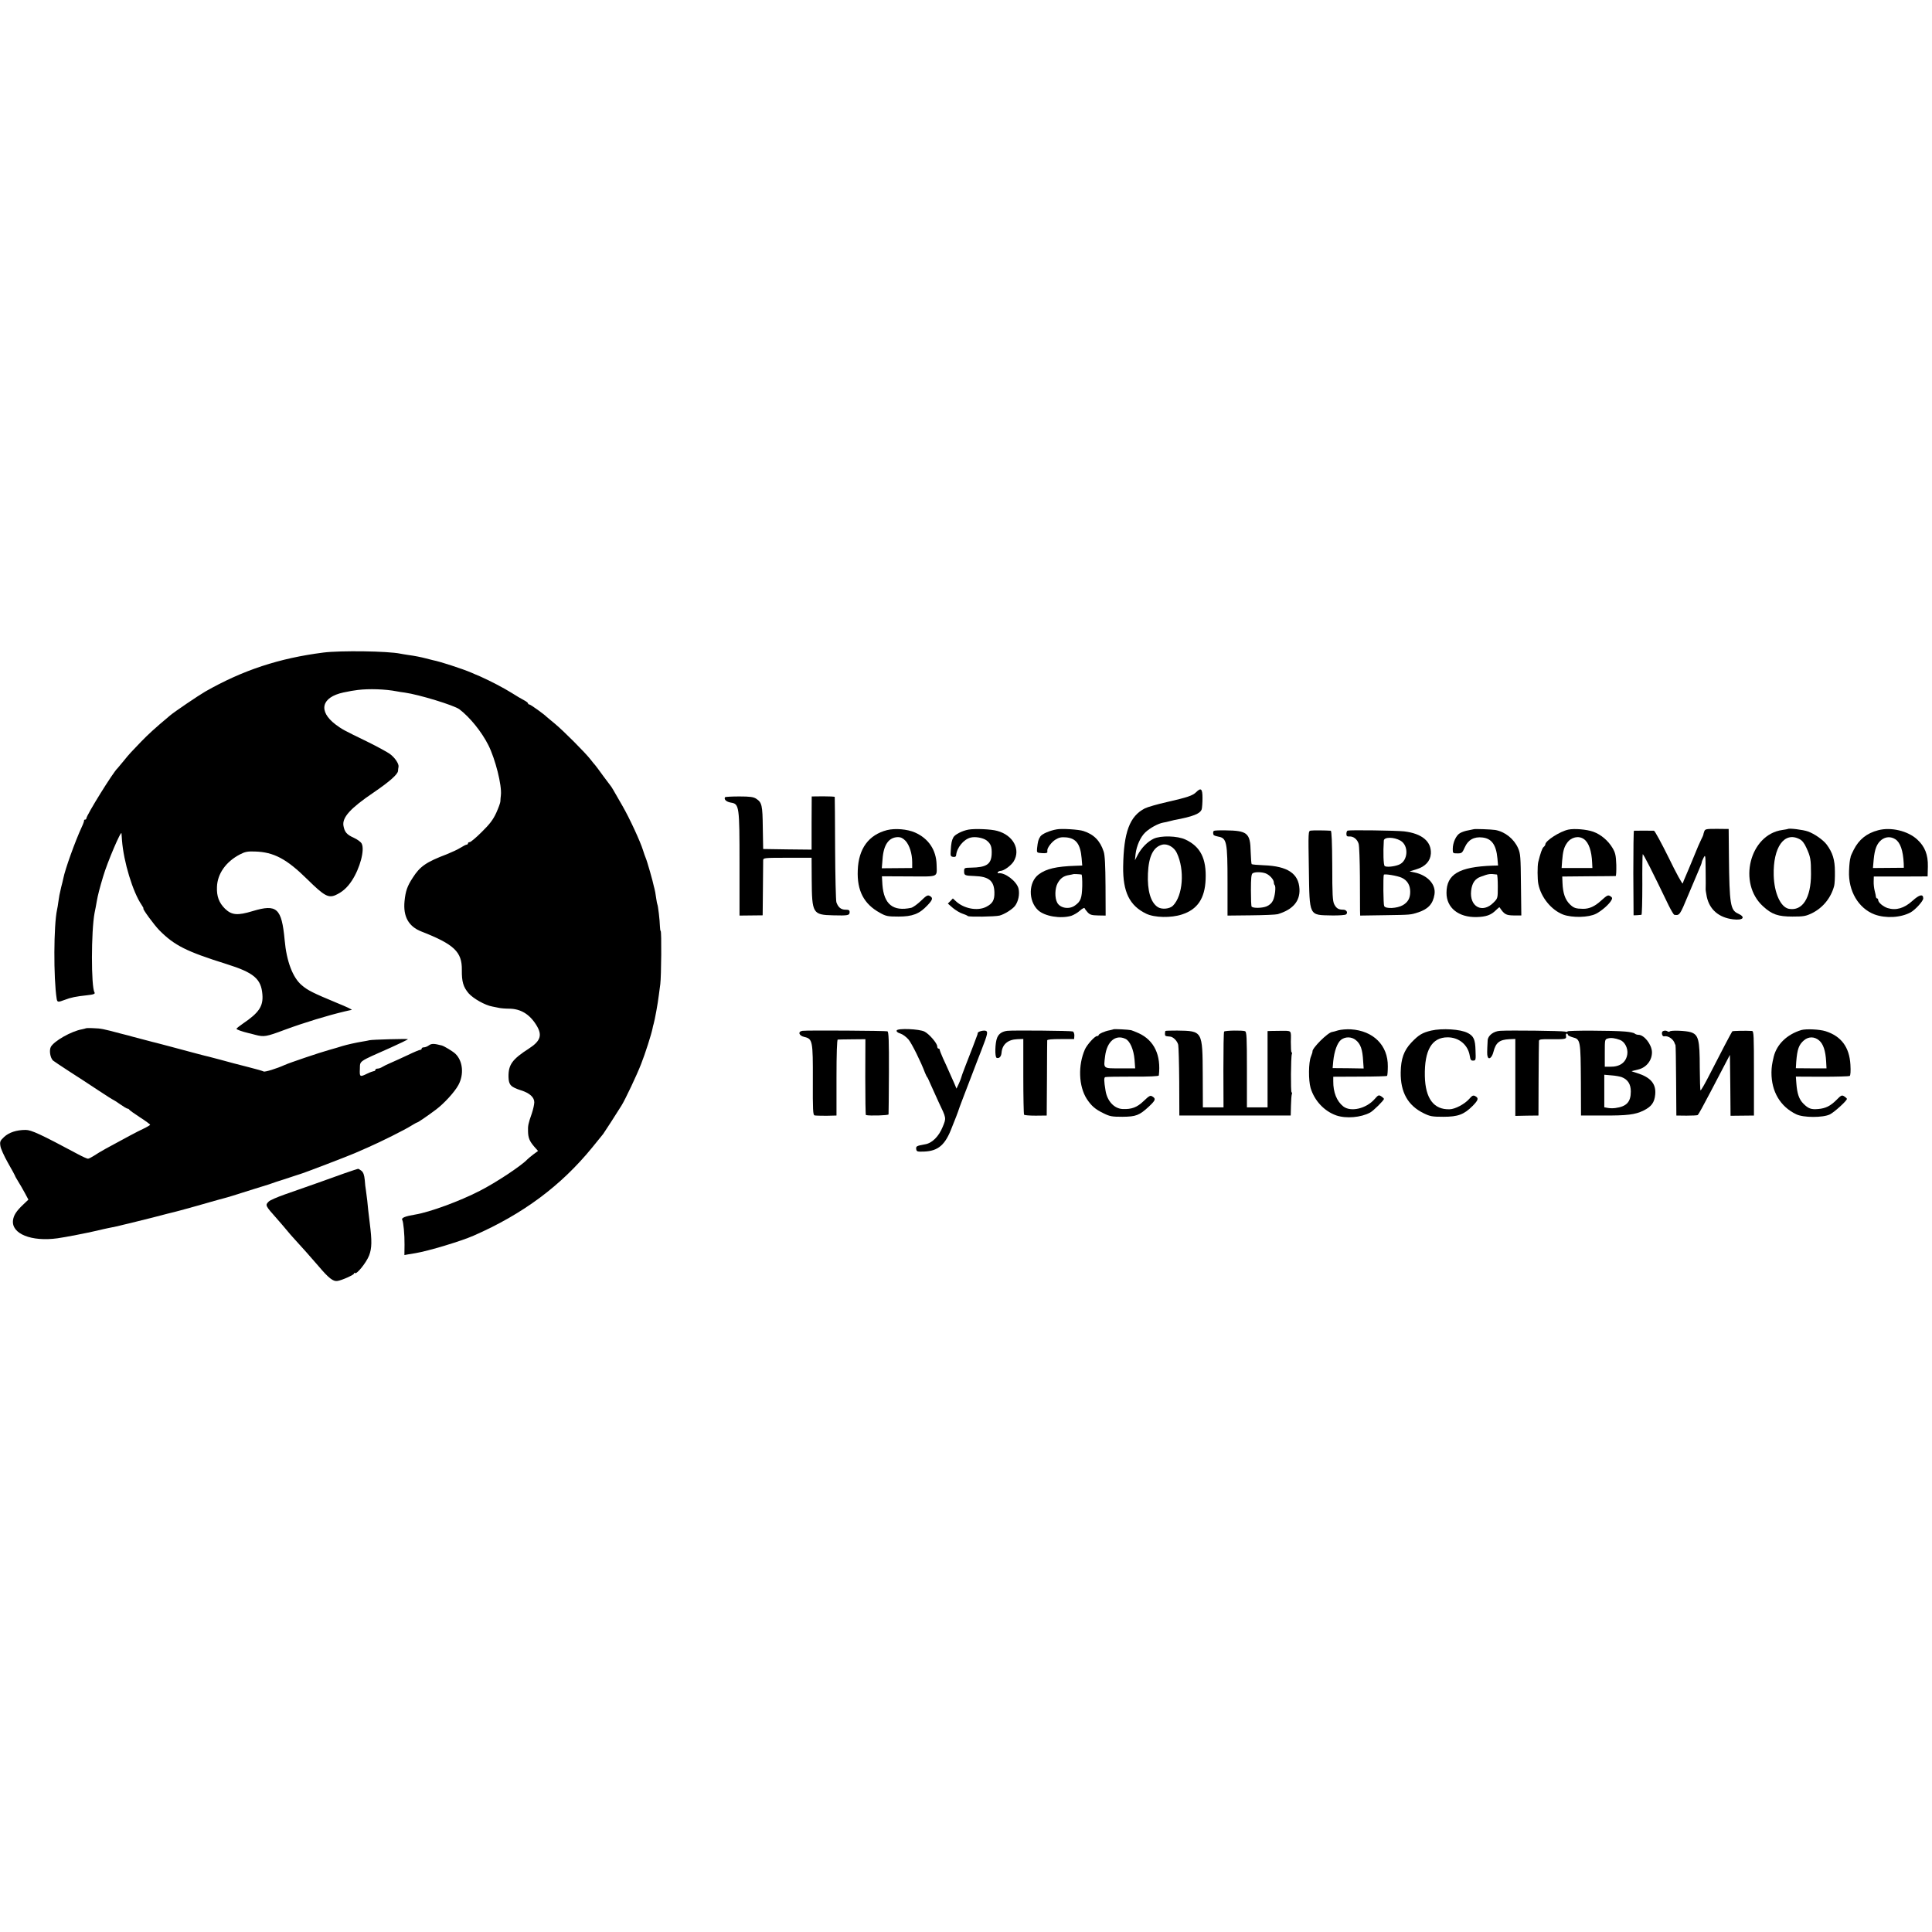 <?xml version="1.0" standalone="no"?>
<!DOCTYPE svg PUBLIC "-//W3C//DTD SVG 20010904//EN"
 "http://www.w3.org/TR/2001/REC-SVG-20010904/DTD/svg10.dtd">
<svg version="1.0" xmlns="http://www.w3.org/2000/svg"
 width="1544pt" height="1544pt" viewBox="0 0 1544 1544"
 preserveAspectRatio="xMidYMid meet">
<g transform="translate(0,1544) scale(0.1,-0.1)"
fill="#000000" stroke="none">
<path d="M2585 10225 c-354 -45 -645 -141 -945 -312 -52 -30 -246 -161 -281
-191 -122 -102 -178 -154 -232 -210 -34 -36 -71 -74 -82 -86 -11 -12 -38 -43
-60 -71 -22 -27 -43 -52 -46 -55 -31 -25 -249 -376 -249 -401 0 -5 -5 -9 -10
-9 -6 0 -9 -3 -8 -7 1 -5 -7 -28 -19 -53 -51 -110 -133 -337 -147 -410 -3 -14
-10 -45 -17 -70 -13 -55 -17 -75 -23 -120 -2 -19 -7 -46 -10 -60 -27 -123 -29
-545 -3 -712 5 -28 10 -29 63 -9 51 20 94 28 178 37 55 6 69 11 61 24 -27 44
-27 488 1 635 2 11 6 31 9 45 2 14 7 36 9 50 7 42 24 108 50 194 34 116 145
375 147 346 1 -8 3 -33 4 -55 13 -173 87 -415 157 -517 11 -16 17 -28 14 -28
-11 0 88 -135 129 -176 120 -120 212 -167 537 -269 217 -68 275 -118 285 -241
8 -95 -26 -147 -158 -236 -26 -18 -49 -36 -49 -40 0 -6 45 -22 95 -34 6 -1 30
-7 55 -14 70 -18 86 -16 235 40 160 59 345 115 480 147 11 2 27 6 35 8 8 2 17
4 20 4 8 2 -39 24 -115 55 -195 81 -235 101 -284 143 -71 60 -121 190 -136
360 -24 256 -62 290 -255 232 -122 -37 -168 -33 -222 19 -48 48 -67 99 -64
173 3 106 72 203 184 261 40 21 61 25 118 23 152 -4 255 -59 421 -223 132
-130 166 -149 221 -127 55 24 96 59 134 117 65 99 105 248 78 297 -6 12 -34
33 -63 46 -56 25 -73 46 -82 95 -12 67 55 141 243 268 126 86 191 144 193 171
0 9 2 23 4 33 4 23 -27 71 -68 102 -19 14 -99 58 -178 97 -200 97 -204 100
-257 139 -141 107 -114 218 63 256 60 12 74 15 115 20 88 11 219 7 311 -11 13
-3 41 -7 64 -10 114 -16 392 -101 436 -133 83 -63 177 -178 232 -287 56 -112
109 -322 100 -400 -2 -16 -4 -39 -4 -49 0 -11 -15 -52 -33 -92 -26 -56 -52
-90 -116 -153 -45 -45 -88 -81 -96 -81 -8 0 -14 -4 -14 -10 0 -5 -5 -10 -10
-10 -6 0 -28 -11 -50 -25 -22 -14 -70 -36 -107 -51 -166 -63 -216 -97 -274
-188 -44 -67 -58 -107 -66 -188 -12 -122 32 -202 134 -242 263 -103 326 -163
324 -308 -1 -93 11 -135 54 -186 37 -42 132 -96 190 -106 17 -3 41 -8 55 -11
14 -3 50 -6 80 -6 90 -1 161 -43 215 -129 51 -81 37 -128 -57 -189 -135 -87
-166 -130 -164 -229 2 -63 18 -79 101 -106 67 -21 105 -55 105 -95 0 -17 -9
-57 -20 -90 -28 -79 -32 -99 -30 -144 1 -51 13 -78 49 -120 l31 -35 -38 -28
c-20 -15 -41 -33 -47 -39 -45 -49 -251 -186 -381 -252 -159 -82 -399 -170
-514 -189 -84 -14 -115 -27 -105 -44 9 -15 19 -117 18 -197 l-1 -83 27 5 c14
2 42 7 61 10 106 18 365 96 465 140 395 173 699 399 949 706 42 52 81 99 86
106 8 10 104 159 147 228 29 46 124 247 156 330 34 86 83 240 92 286 2 11 6
28 9 37 9 30 34 166 41 227 3 22 8 63 12 90 8 62 11 425 3 425 -3 0 -5 17 -6
38 -1 48 -15 165 -20 173 -2 4 -6 24 -9 45 -5 39 -12 75 -15 84 -1 3 -3 10 -4
15 -8 41 -54 203 -66 230 -5 11 -14 38 -21 60 -22 71 -107 255 -164 354 -76
133 -89 155 -95 161 -3 3 -30 39 -60 80 -29 41 -59 80 -64 86 -6 6 -22 26 -36
44 -38 50 -217 230 -285 286 -33 27 -62 51 -65 54 -17 19 -130 100 -139 100
-6 0 -11 4 -11 9 0 5 -15 16 -32 25 -18 9 -62 35 -98 58 -62 39 -173 97 -252
132 -21 9 -53 22 -70 30 -72 31 -254 90 -308 100 -8 2 -33 8 -55 14 -42 11
-87 20 -145 28 -19 3 -46 7 -60 10 -100 21 -480 26 -615 9z"/>
<path d="M9559 9109 c-27 -27 -68 -41 -234 -79 -76 -17 -155 -40 -175 -50
-122 -62 -170 -191 -174 -465 -3 -203 51 -313 184 -377 66 -32 199 -35 286 -6
124 40 183 128 189 280 7 166 -41 262 -160 318 -64 31 -199 34 -256 7 -49 -24
-95 -71 -125 -126 l-24 -46 5 49 c8 67 39 137 78 174 37 35 103 71 143 78 16
3 37 7 46 10 10 3 28 7 40 10 153 28 212 52 222 88 3 12 6 51 6 89 0 74 -12
85 -51 46z m-154 -486 c64 -135 49 -340 -31 -421 -26 -26 -88 -32 -120 -12
-58 36 -86 132 -80 270 6 135 42 210 112 229 42 12 97 -18 119 -66z"/>
<path d="M5794 9069 c-10 -18 11 -37 46 -43 68 -11 70 -23 70 -494 l0 -409 93
1 92 1 2 210 c1 116 2 219 2 230 1 19 8 20 194 20 l193 0 1 -177 c2 -268 8
-279 170 -283 120 -3 133 -1 133 26 0 15 -7 19 -33 19 -36 0 -59 19 -73 60 -4
14 -9 207 -10 430 -1 223 -2 408 -3 411 0 3 -42 5 -93 5 l-91 -1 -1 -213 0
-212 -193 2 -194 3 -3 170 c-2 181 -7 202 -53 232 -21 14 -50 18 -135 18 -60
0 -111 -3 -114 -6z"/>
<path d="M7089 8806 c-147 -38 -228 -148 -234 -321 -7 -163 49 -270 177 -340
48 -27 62 -30 148 -30 112 0 167 21 231 89 44 46 47 61 19 76 -16 9 -27 3 -70
-39 -28 -27 -63 -52 -78 -56 -145 -31 -218 28 -230 184 l-4 68 215 -1 c245 -1
224 -10 222 94 -3 117 -64 209 -173 257 -62 27 -158 35 -223 19z m148 -86 c31
-34 53 -102 53 -171 l0 -46 -121 -1 -122 -1 6 72 c8 117 50 176 124 177 22 0
40 -9 60 -30z"/>
<path d="M7740 8810 c-50 -9 -109 -39 -121 -62 -13 -24 -18 -48 -21 -108 -3
-40 -1 -45 20 -48 14 -2 22 2 23 12 5 61 60 128 115 142 37 10 99 -1 128 -22
35 -27 44 -53 41 -113 -5 -79 -43 -103 -165 -105 -54 -1 -55 -2 -55 -30 0 -32
5 -34 85 -37 112 -4 154 -38 157 -128 2 -65 -14 -92 -67 -119 -69 -34 -176
-14 -240 45 l-25 23 -20 -21 -20 -20 40 -35 c22 -18 56 -39 75 -45 19 -6 40
-15 45 -20 11 -8 216 -5 253 4 39 10 104 51 124 78 26 35 38 91 28 137 -14 59
-111 133 -163 123 -5 -1 -6 3 -2 9 3 5 12 10 20 10 27 0 85 42 106 76 58 95
-4 210 -132 244 -49 14 -178 19 -229 10z"/>
<path d="M8445 8812 c-57 -10 -117 -36 -131 -57 -16 -24 -20 -40 -26 -95 -3
-35 -2 -35 40 -38 25 -2 42 1 42 7 0 6 0 13 0 16 -1 19 35 67 65 85 29 18 47
21 86 18 79 -8 113 -53 123 -166 l5 -59 -52 -2 c-156 -5 -236 -24 -296 -69
-82 -61 -85 -211 -5 -286 53 -49 179 -70 265 -45 20 7 52 25 70 42 18 16 35
25 37 19 2 -6 13 -21 25 -34 18 -19 33 -23 83 -24 l60 -1 -1 236 c-1 166 -5
248 -15 276 -28 86 -78 137 -162 164 -36 12 -174 21 -213 13z m198 -361 c4 0
7 -43 6 -93 -3 -97 -12 -122 -59 -155 -46 -33 -117 -21 -141 23 -21 39 -19
114 3 155 22 40 48 59 92 66 17 3 32 6 33 7 2 2 49 0 66 -3z"/>
<path d="M11777 8813 c-2 -1 -21 -5 -43 -9 -21 -3 -51 -13 -66 -22 -32 -18
-58 -77 -58 -127 0 -34 1 -35 38 -35 35 0 38 4 58 48 26 60 74 87 141 79 74
-8 110 -59 120 -167 l5 -57 -44 -1 c-269 -10 -368 -69 -368 -218 0 -119 96
-196 240 -193 76 2 116 16 154 54 15 15 28 26 30 24 37 -56 51 -64 112 -65
l62 0 -3 245 c-2 225 -4 250 -23 293 -33 74 -104 131 -182 145 -31 5 -169 10
-173 6z m186 -362 c4 -1 7 -43 7 -95 0 -94 0 -95 -34 -129 -88 -90 -194 -34
-179 95 7 61 31 96 78 112 65 24 72 24 128 17z"/>
<path d="M12534 8810 c-67 -14 -184 -89 -184 -118 0 -5 -6 -15 -14 -21 -12
-10 -26 -52 -43 -121 -7 -31 -7 -137 1 -175 21 -106 103 -207 198 -244 73 -27
205 -24 264 7 46 24 105 76 122 108 9 16 7 22 -9 32 -18 12 -26 7 -74 -36 -50
-46 -95 -66 -145 -65 -57 1 -73 6 -104 36 -38 37 -56 90 -59 171 l-2 51 210 2
c116 0 213 2 217 2 4 1 6 41 5 89 -3 75 -7 96 -30 135 -35 59 -93 108 -154
130 -53 19 -151 27 -199 17z m124 -76 c39 -27 62 -94 66 -190 l2 -41 -123 0
-123 0 4 56 c6 76 15 111 39 144 32 47 93 61 135 31z"/>
<path d="M13620 8796 c-4 -12 -8 -24 -8 -29 -1 -4 -8 -20 -16 -35 -8 -15 -36
-79 -61 -142 -26 -63 -55 -133 -65 -155 -10 -22 -20 -47 -22 -55 -3 -8 -53 83
-111 203 -59 119 -112 217 -119 218 -15 1 -150 1 -160 0 -3 -1 -5 -153 -5
-338 l2 -338 28 1 c15 1 30 2 35 3 4 0 7 108 7 239 -1 130 1 241 3 245 4 7 76
-136 208 -410 20 -40 40 -74 45 -74 42 -6 44 -3 110 156 37 88 77 181 88 208
12 26 21 51 21 56 0 5 7 22 15 37 14 27 15 20 16 -106 1 -74 1 -139 0 -144 -1
-5 3 -32 9 -62 22 -103 96 -167 210 -181 81 -10 104 17 40 46 -61 27 -69 74
-73 456 l-2 220 -93 1 c-86 0 -95 -1 -102 -20z"/>
<path d="M14288 8815 c-2 -1 -22 -5 -44 -8 -261 -36 -359 -426 -153 -611 70
-64 119 -81 234 -81 89 0 106 3 156 27 87 43 152 123 177 218 4 14 7 66 6 115
0 94 -18 151 -66 216 -28 37 -98 86 -149 104 -38 14 -152 28 -161 20z m93 -81
c21 -10 39 -33 55 -69 33 -72 37 -92 37 -210 0 -191 -68 -298 -177 -278 -66
13 -117 126 -121 267 -6 226 85 353 206 290z"/>
<path d="M15010 8805 c-92 -24 -154 -74 -196 -157 -13 -26 -24 -50 -24 -53 0
-3 0 -6 -1 -7 -6 -20 -10 -55 -12 -108 -7 -160 75 -299 204 -348 90 -33 210
-26 289 17 37 21 100 90 100 111 0 38 -31 31 -86 -19 -66 -60 -132 -79 -199
-58 -36 12 -75 45 -75 64 0 7 -4 13 -8 13 -5 0 -9 6 -10 13 0 6 -5 28 -10 48
-5 19 -9 53 -8 75 l1 39 215 0 215 1 2 79 c2 95 -24 160 -85 216 -75 69 -210
101 -312 74z m137 -72 c40 -26 62 -91 67 -193 l1 -35 -124 -1 -123 -1 6 68 c8
84 25 127 62 157 34 26 75 28 111 5z"/>
<path d="M9701 8800 c-8 -6 -8 -26 0 -35 4 -3 19 -8 35 -11 68 -12 74 -41 74
-365 l0 -266 188 2 c103 1 198 5 212 9 122 36 180 104 175 201 -6 124 -95 183
-284 190 -51 2 -95 6 -98 9 -3 3 -6 47 -8 99 -3 150 -26 169 -203 171 -46 1
-87 -1 -91 -4z m414 -340 c31 -12 64 -48 65 -71 0 -9 3 -19 7 -23 11 -11 3
-88 -14 -123 -9 -20 -28 -37 -52 -47 -36 -14 -105 -15 -118 -2 -4 3 -6 63 -6
132 0 96 3 128 14 135 19 12 72 11 104 -1z"/>
<path d="M10475 8802 c-20 -3 -20 -8 -15 -305 6 -386 -2 -369 185 -373 55 -1
105 3 112 8 18 14 4 38 -22 38 -37 0 -55 10 -72 43 -13 26 -16 76 -16 309 -1
186 -5 278 -12 279 -38 3 -143 4 -160 1z"/>
<path d="M10770 8802 c-6 -2 -10 -14 -10 -26 0 -17 5 -22 23 -21 33 3 65 -23
75 -59 5 -17 9 -135 10 -261 0 -127 1 -248 1 -271 l1 -41 198 3 c209 3 205 3
267 23 80 27 117 68 129 143 13 80 -55 154 -161 176 l-38 8 58 18 c68 21 108
65 112 123 6 98 -71 162 -214 179 -64 7 -433 12 -451 6z m422 -80 c69 -40 61
-162 -11 -192 -39 -16 -102 -22 -115 -11 -10 8 -13 109 -7 203 2 30 80 30 133
0z m11 -297 c44 -21 67 -59 67 -112 0 -51 -18 -83 -59 -107 -45 -26 -138 -31
-149 -7 -7 12 -9 231 -3 250 3 10 111 -8 144 -24z"/>
<path d="M686 7222 c-2 -1 -16 -5 -31 -8 -85 -15 -224 -94 -249 -141 -14 -28
-5 -85 17 -108 7 -6 64 -44 127 -85 63 -40 168 -109 233 -152 65 -43 120 -78
123 -78 2 0 27 -16 54 -35 27 -19 54 -35 59 -35 5 0 11 -3 13 -7 2 -5 40 -32
86 -62 45 -29 82 -56 82 -60 -1 -3 -24 -17 -53 -31 -48 -22 -146 -75 -302
-160 -33 -18 -76 -44 -95 -57 -19 -12 -40 -23 -47 -23 -7 0 -43 16 -80 36
-299 160 -373 194 -418 194 -73 0 -133 -20 -172 -56 -32 -30 -35 -38 -30 -71
2 -21 30 -82 61 -137 31 -54 56 -100 56 -102 0 -3 10 -21 23 -42 13 -20 37
-62 54 -93 l30 -56 -42 -40 c-54 -51 -76 -85 -81 -125 -14 -108 147 -173 356
-144 59 8 239 43 315 61 33 8 72 17 88 20 71 14 85 17 122 27 22 5 47 11 55
13 8 2 88 22 177 44 88 23 169 44 180 46 10 2 52 14 93 25 41 12 82 23 90 25
8 2 56 16 105 30 50 14 99 28 109 30 11 3 40 11 65 19 64 20 285 90 291 91 3
1 12 4 20 7 8 4 53 18 100 33 47 15 92 30 100 33 8 3 20 6 25 8 28 7 390 146
440 168 17 8 64 28 105 46 99 43 298 142 349 175 22 14 43 25 46 25 6 0 89 57
150 103 66 50 148 140 178 195 47 86 36 194 -24 251 -20 19 -91 62 -109 66
-62 16 -81 16 -102 1 -12 -9 -30 -16 -40 -16 -10 0 -18 -4 -18 -10 0 -5 -5
-10 -11 -10 -7 0 -51 -18 -98 -41 -47 -22 -108 -50 -136 -62 -27 -11 -59 -27
-70 -34 -11 -7 -27 -13 -37 -13 -10 0 -18 -4 -18 -10 0 -5 -6 -10 -12 -10 -7
-1 -31 -9 -53 -20 -59 -29 -62 -27 -59 37 3 68 -19 53 249 172 63 28 135 63
135 66 0 5 -285 -3 -306 -8 -12 -3 -38 -8 -58 -11 -50 -8 -125 -25 -161 -36
-16 -6 -64 -19 -105 -31 -76 -21 -318 -103 -355 -120 -64 -29 -158 -58 -168
-52 -7 4 -61 20 -122 35 -127 32 -116 30 -220 58 -44 12 -87 23 -95 25 -17 3
-167 43 -308 81 -51 14 -100 27 -110 29 -9 2 -53 13 -97 25 -44 12 -87 23 -95
25 -8 3 -51 14 -95 25 -142 38 -158 41 -217 43 -33 2 -60 1 -62 -1z"/>
<path d="M7166 7205 c-3 -9 7 -18 30 -25 19 -6 48 -28 65 -48 26 -32 98 -176
132 -267 7 -16 14 -32 18 -35 3 -3 15 -30 28 -60 13 -30 41 -92 62 -137 63
-132 62 -126 33 -198 -31 -77 -85 -131 -141 -140 -67 -12 -74 -15 -71 -38 3
-20 8 -22 62 -20 114 4 171 53 224 195 11 29 26 67 33 83 6 17 13 35 15 40 1
6 21 60 44 120 23 61 55 144 71 185 15 41 49 127 74 192 48 124 52 143 33 150
-18 6 -63 -6 -64 -17 0 -6 -4 -19 -9 -30 -4 -11 -18 -47 -30 -80 -13 -33 -39
-102 -59 -152 -20 -51 -36 -96 -36 -100 -1 -5 -9 -25 -18 -45 l-18 -38 -18 43
c-10 23 -29 65 -41 92 -12 28 -34 76 -49 108 -14 32 -26 62 -26 67 0 6 -4 10
-10 10 -5 0 -10 8 -10 18 0 24 -64 99 -102 118 -41 21 -214 28 -222 9z"/>
<path d="M8898 7214 c-2 -1 -16 -5 -31 -8 -37 -6 -87 -29 -87 -38 0 -5 -6 -8
-13 -8 -18 0 -78 -67 -96 -105 -57 -128 -51 -295 14 -397 37 -56 68 -83 132
-114 52 -26 68 -29 153 -29 109 1 135 11 212 82 53 50 57 62 28 80 -17 11 -25
7 -70 -36 -53 -51 -96 -67 -168 -64 -68 3 -124 64 -137 148 -13 78 -13 104 -2
107 7 3 105 4 220 4 131 -1 207 3 208 9 19 163 -37 281 -161 338 -25 11 -52
22 -60 24 -21 5 -139 11 -142 7z m96 -76 c36 -16 66 -85 73 -167 l5 -69 -120
0 c-139 0 -133 -5 -120 100 15 115 83 173 162 136z"/>
<path d="M10695 7206 c-22 -7 -44 -13 -48 -13 -34 -2 -164 -132 -158 -157 1
-3 -5 -21 -12 -39 -20 -46 -21 -191 -3 -252 31 -102 109 -185 205 -219 79 -27
197 -17 271 23 26 14 110 97 110 109 0 4 -10 13 -22 21 -20 12 -24 10 -52 -22
-67 -77 -191 -106 -251 -59 -52 41 -81 113 -80 202 l0 35 212 1 c117 0 215 3
218 6 3 3 6 37 6 76 2 168 -116 285 -296 296 -33 2 -78 -2 -100 -8z m139 -77
c39 -31 55 -74 60 -171 l4 -57 -124 2 -124 1 5 56 c8 78 32 146 62 170 33 26
83 26 117 -1z"/>
<path d="M11438 7204 c-71 -17 -100 -34 -159 -96 -60 -64 -83 -129 -85 -238
-2 -159 57 -265 184 -327 51 -25 68 -28 157 -28 117 0 165 18 234 87 46 47 50
62 21 78 -17 9 -25 5 -50 -24 -36 -40 -111 -80 -155 -81 -127 -4 -194 86 -198
265 -4 208 56 310 182 310 91 0 163 -60 177 -148 5 -32 10 -39 28 -38 20 1 21
5 18 80 -2 89 -15 117 -63 141 -56 30 -203 39 -291 19z"/>
<path d="M14395 7208 c-114 -35 -195 -113 -220 -213 -14 -60 -17 -81 -18 -125
-1 -154 71 -274 198 -335 57 -28 214 -28 269 -1 37 19 136 109 136 124 0 4
-10 13 -21 20 -19 12 -25 10 -62 -28 -49 -49 -87 -68 -147 -73 -56 -5 -78 3
-118 43 -34 34 -50 79 -56 162 l-4 54 210 -1 c115 0 215 3 220 6 7 4 9 39 6
90 -8 140 -73 228 -199 268 -48 15 -156 20 -194 9z m143 -83 c33 -28 51 -82
56 -167 l3 -56 -123 0 -122 1 3 51 c8 101 21 138 63 173 36 30 83 30 120 -2z"/>
<path d="M6413 7202 c-39 -6 -29 -39 15 -49 66 -15 69 -31 68 -347 -1 -238 1
-277 14 -280 8 -2 51 -3 95 -3 l80 2 0 303 c0 193 4 303 10 304 6 0 57 2 115
2 l106 1 -1 -302 c0 -167 2 -304 5 -304 29 -8 180 -3 181 5 1 6 2 157 3 335 1
258 -2 325 -12 329 -14 5 -643 9 -679 4z"/>
<path d="M8050 7202 c-41 -5 -68 -23 -81 -55 -17 -40 -20 -155 -4 -161 20 -7
36 9 39 40 5 67 50 106 125 109 l49 2 0 -298 c0 -164 3 -302 6 -307 3 -5 45
-8 93 -8 l88 1 2 295 c0 162 2 300 2 306 1 7 39 10 108 10 l107 0 2 28 c0 16
-5 30 -13 33 -15 6 -479 10 -523 5z"/>
<path d="M9314 7201 c-2 -2 -4 -13 -4 -23 0 -18 3 -19 40 -22 25 -1 59 -35 66
-66 3 -14 7 -146 8 -295 l1 -270 445 0 445 0 2 79 c1 43 4 84 7 92 3 8 2 14
-2 14 -8 0 -6 285 2 306 3 8 2 14 -2 14 -4 0 -6 38 -6 85 2 95 9 87 -81 87
-25 0 -58 -1 -75 -1 l-30 -1 0 -305 0 -305 -82 0 -83 0 0 301 c0 260 -2 302
-15 308 -19 8 -158 6 -167 -3 -4 -3 -6 -141 -6 -306 l1 -300 -83 0 -82 0 -1
256 c-2 357 0 355 -205 358 -49 0 -91 -1 -93 -3z"/>
<path d="M11988 7202 c-52 -3 -97 -38 -99 -76 -5 -93 -5 -113 -1 -127 8 -33
35 -13 47 34 19 75 48 98 127 102 l48 2 0 -307 0 -308 93 2 92 1 1 290 c1 160
2 297 3 306 1 13 16 15 99 14 114 -1 122 1 117 26 -2 10 0 19 6 19 5 0 9 -4 9
-10 0 -5 18 -14 39 -20 62 -16 63 -24 65 -360 l1 -265 170 0 c201 -1 263 7
330 40 63 31 87 64 93 128 8 85 -36 137 -144 171 -27 8 -47 15 -44 16 5 1 23
6 53 13 66 16 111 75 109 141 -3 60 -62 135 -107 136 -12 0 -26 5 -31 10 -6 6
-39 13 -75 16 -99 9 -468 10 -462 1 2 -4 -7 -5 -21 -1 -27 6 -435 11 -518 6z
m959 -73 c38 -14 65 -68 58 -114 -10 -66 -59 -102 -140 -100 l-40 0 0 110 c0
108 0 109 25 116 25 7 57 3 97 -12z m13 -297 c49 -19 73 -56 73 -115 0 -84
-34 -120 -123 -132 -19 -3 -47 -2 -62 1 l-27 5 0 130 0 130 57 -5 c31 -2 68
-9 82 -14z"/>
<path d="M13297 7202 c-12 -2 -17 -11 -15 -25 2 -13 10 -21 17 -19 33 7 76
-23 86 -60 2 -5 4 -9 5 -10 2 -2 4 -129 5 -283 l2 -280 81 -1 c45 0 86 2 90 5
5 3 50 85 100 181 50 96 106 203 124 237 l33 63 3 -243 2 -244 94 1 93 1 0
337 c0 304 -1 338 -16 339 -47 3 -152 1 -157 -3 -6 -7 -98 -182 -181 -345 -37
-73 -70 -130 -73 -127 -3 3 -5 85 -6 182 0 223 -10 263 -72 283 -37 12 -158
17 -168 6 -4 -4 -12 -3 -18 1 -6 5 -19 7 -29 4z"/>
<path d="M2755 6064 c-55 -20 -161 -57 -235 -84 -74 -26 -184 -65 -245 -86
-60 -21 -117 -46 -127 -56 -30 -30 -30 -31 67 -140 22 -25 55 -63 73 -85 18
-22 47 -56 65 -75 36 -38 146 -162 192 -216 82 -97 118 -125 152 -119 35 5
133 49 133 60 0 6 3 7 7 3 13 -13 91 84 113 141 22 58 23 116 5 258 -11 92
-15 123 -20 180 -4 33 -9 71 -11 85 -3 14 -7 50 -9 80 -4 40 -11 60 -26 73
-12 9 -24 17 -28 16 -3 0 -51 -16 -106 -35z"/>
</g>
</svg>
